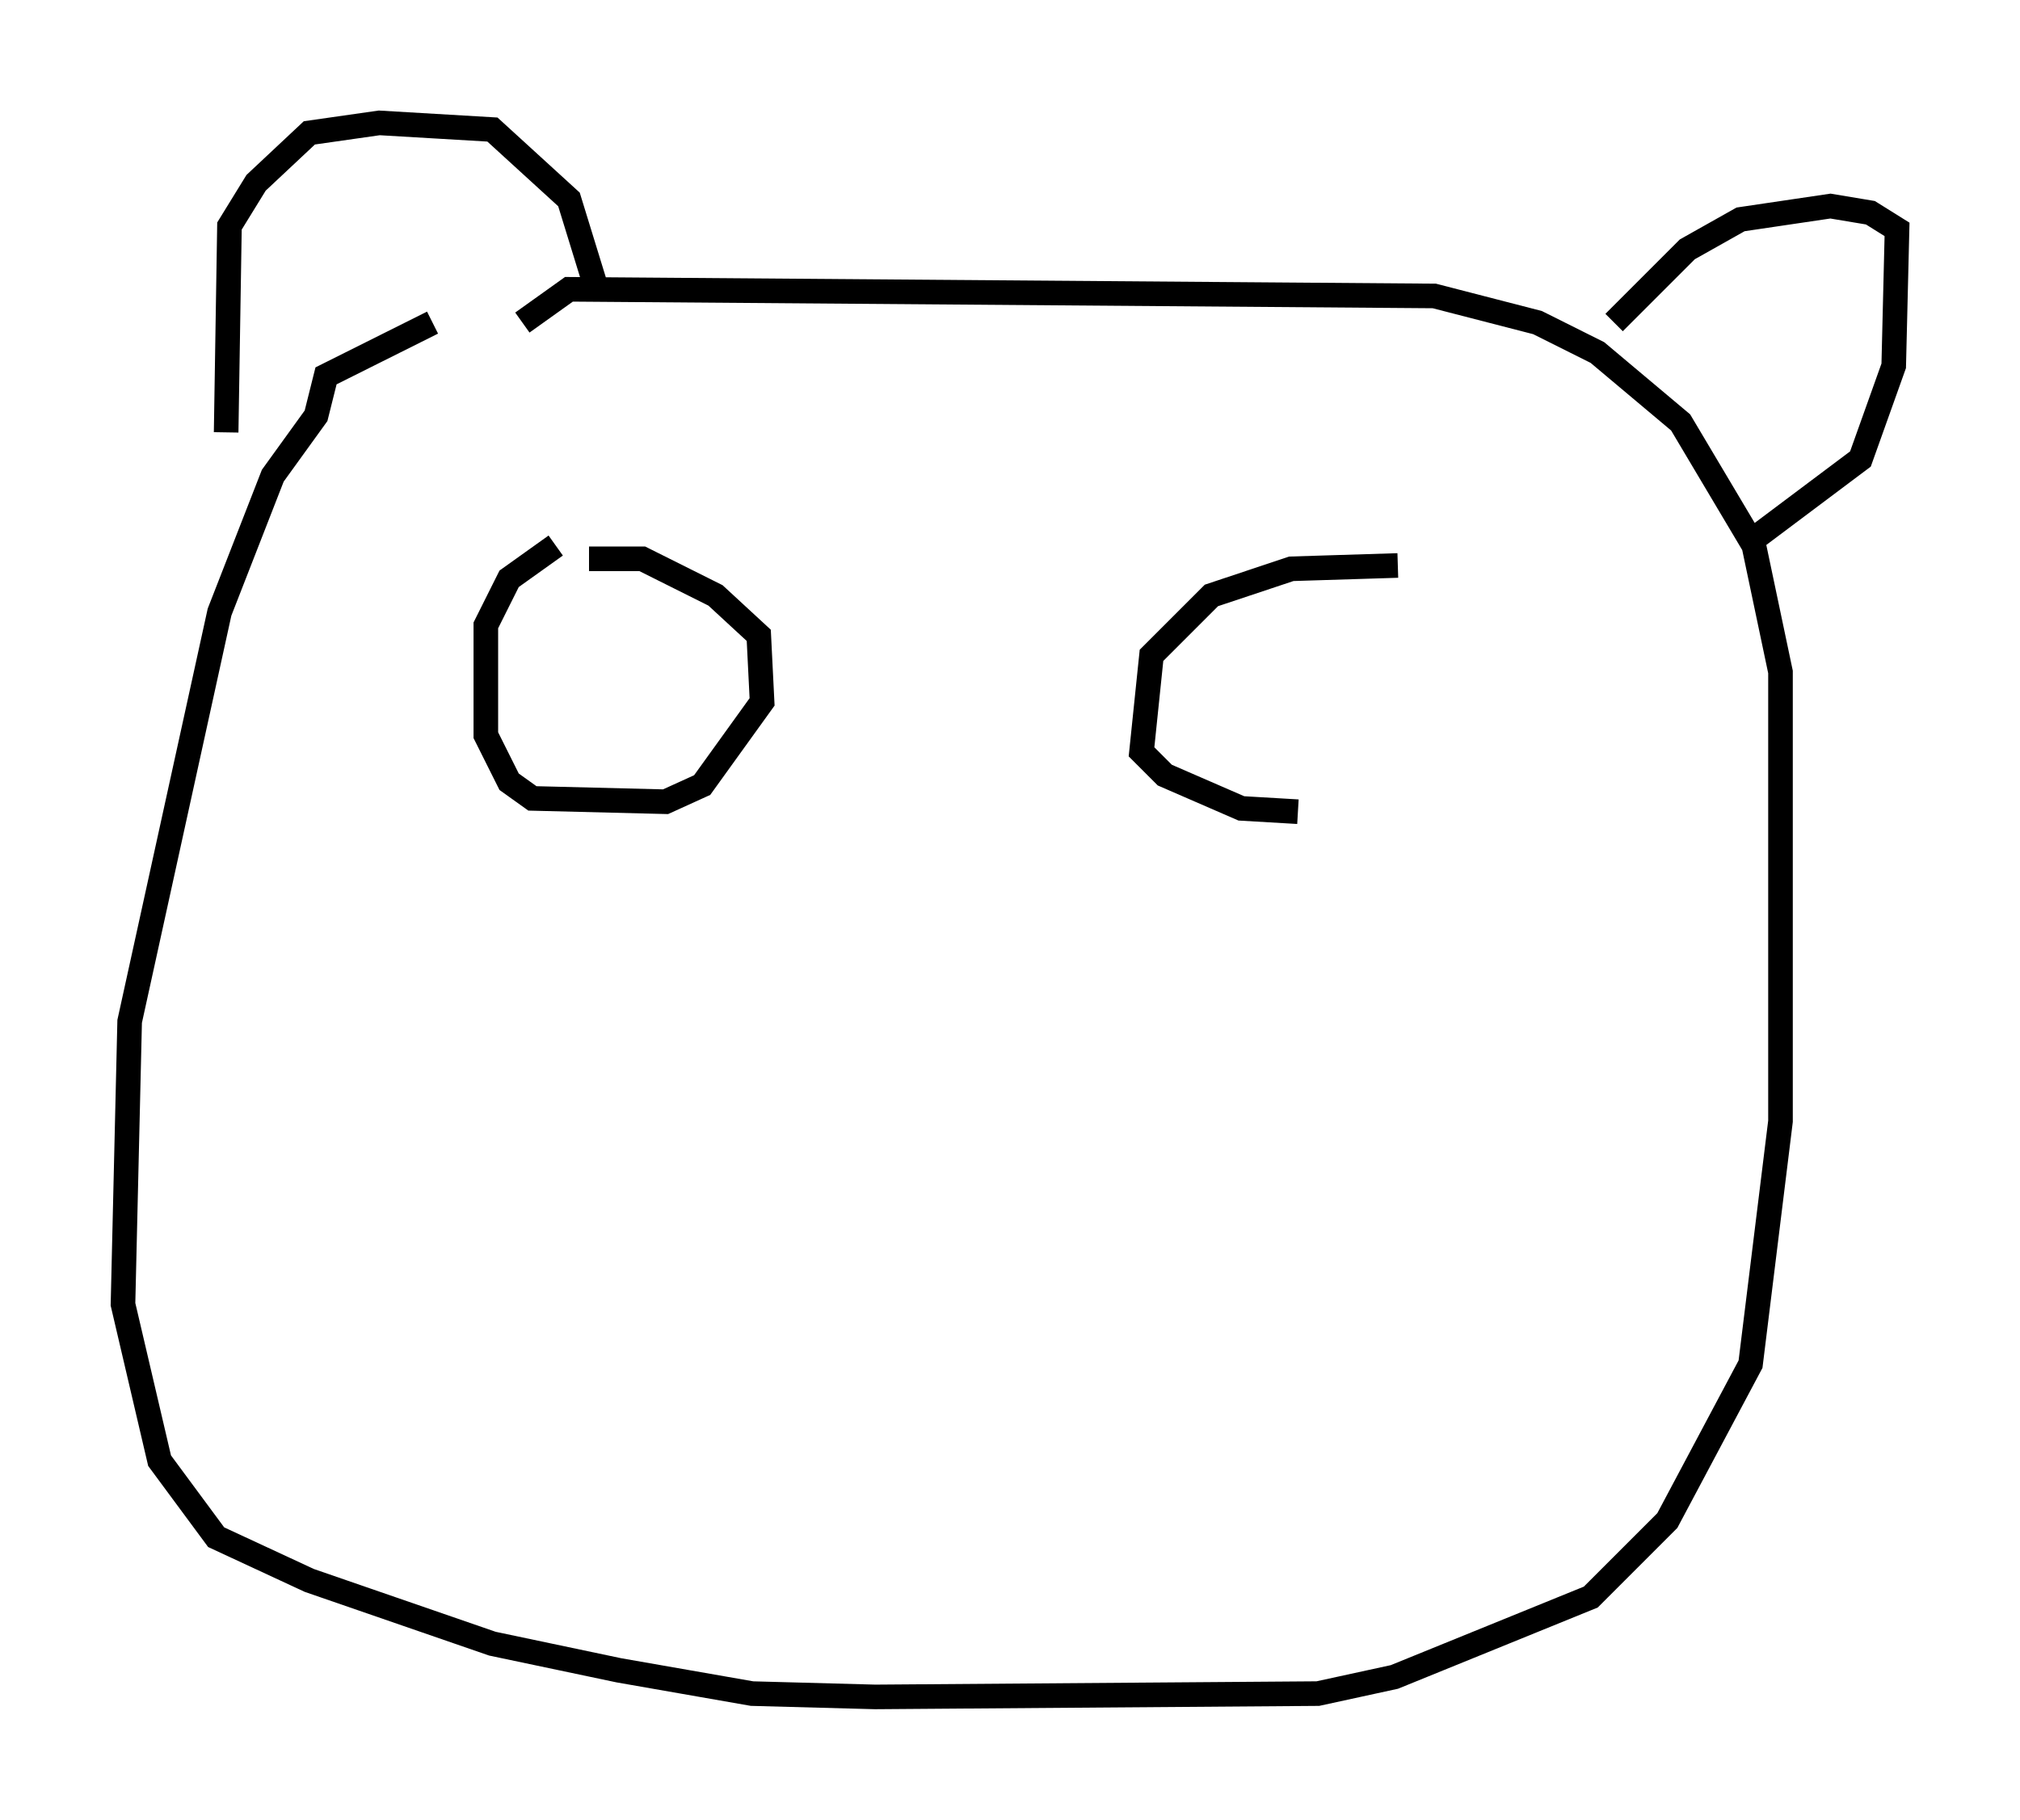 <?xml version="1.0" encoding="utf-8" ?>
<svg baseProfile="full" height="74.005" version="1.1" width="82.124" xmlns="http://www.w3.org/2000/svg" xmlns:ev="http://www.w3.org/2001/xml-events" xmlns:xlink="http://www.w3.org/1999/xlink"><defs /><rect fill="white" height="74.005" width="82.124" x="0" y="0" /><path d="M23.674, 12.442 m-6.089, 0.677 l-4.33, 2.165 -0.406, 1.624 l-1.759, 2.436 -2.165, 5.548 l-3.654, 16.644 -0.271, 11.502 l1.488, 6.36 2.3, 3.112 l3.789, 1.759 7.442, 2.571 l5.142, 1.083 5.413, 0.947 l5.007, 0.135 17.997, -0.135 l3.112, -0.677 7.984, -3.248 l3.112, -3.112 3.383, -6.36 l1.218, -9.878 0.0, -18.268 l-1.083, -5.142 -2.977, -5.007 l-3.383, -2.842 -2.436, -1.218 l-4.195, -1.083 -35.182, -0.271 l-1.894, 1.353 m-12.043, 4.465 l0.135, -8.39 1.083, -1.759 l2.165, -2.03 2.842, -0.406 l4.601, 0.271 3.112, 2.842 l1.083, 3.518 m41.407, 1.488 l2.977, -2.977 2.165, -1.218 l3.654, -0.541 1.624, 0.271 l1.083, 0.677 -0.135, 5.548 l-1.353, 3.789 -4.33, 3.248 m-48.714, 0.271 l-1.894, 1.353 -0.947, 1.894 l0.0, 4.465 0.947, 1.894 l0.947, 0.677 5.413, 0.135 l1.488, -0.677 2.436, -3.383 l-0.135, -2.706 -1.759, -1.624 l-2.977, -1.488 -2.165, 0.0 m32.882, 0.271 l-4.33, 0.135 -3.248, 1.083 l-2.436, 2.436 -0.406, 3.924 l0.947, 0.947 3.112, 1.353 l2.3, 0.135 " fill="none" stroke="black" stroke-width="1" /></svg>